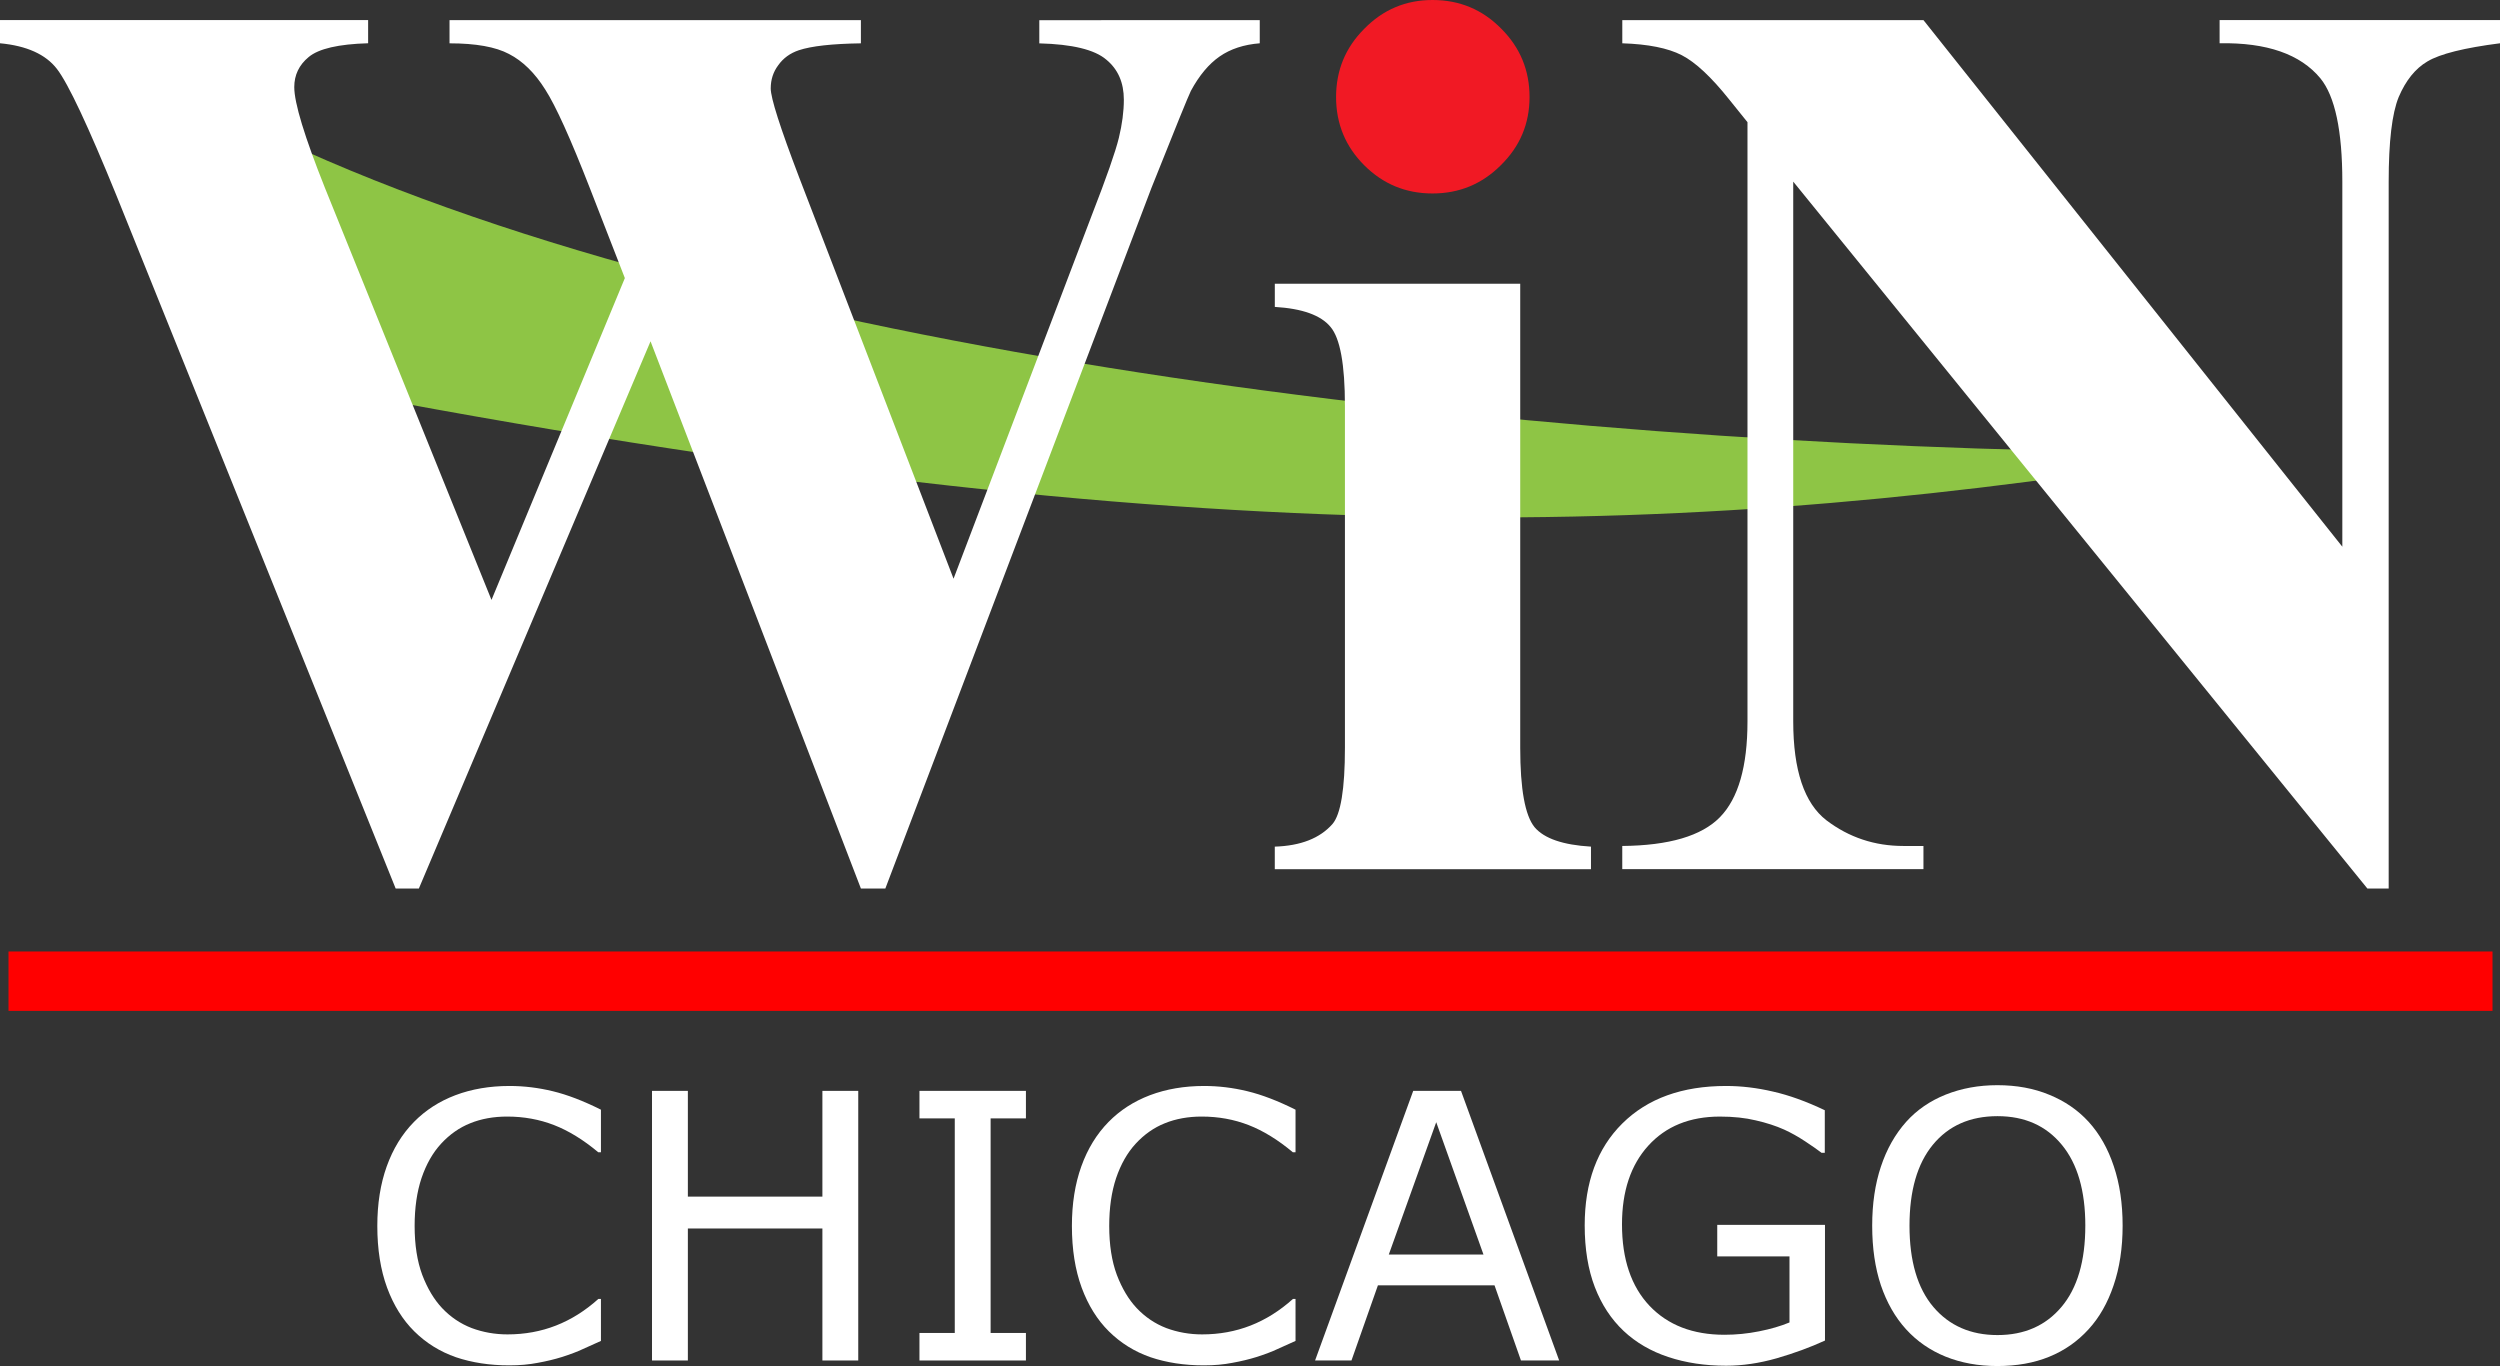<svg width="600pt" height="327.95pt" version="1.1" viewBox="0 0 600 327.95" xmlns="http://www.w3.org/2000/svg">
 <rect x="0" y="0" width="600" height="327.95" fill="#333333" stroke="none"/>
 <g transform="matrix(1.296 0 0 1.296 -20.016 -198.03)">
  <path d="m427.47 236.61c-97.067 15.951-188 19.816-354.35-12.313l-1.219-43.55c88.463 39.555 236.41 55.954 355.57 55.863z" fill="#8ec545"/>
 </g>
 <path d="m343.8 9.2544e-7c6.511 0 12.021 2.304 16.529 6.912 4.508 4.508 6.762 9.967 6.762 16.379s-2.304 11.871-6.912 16.379c-4.508 4.508-9.967 6.762-16.379 6.762s-11.871-2.254-16.379-6.762c-4.508-4.508-6.762-9.967-6.762-16.379s2.254-11.871 6.762-16.379c4.508-4.608 9.967-6.912 16.379-6.912z" fill="#f11924"/>
 <g fill="#fff">
  <g transform="matrix(7.694 0 0 7.694 136.38 -255.8)" aria-label="WiN">
   <path d="m21.57 33.874v0.723q-0.742 0.059-1.25 0.41-0.508 0.352-0.898 1.074-0.117 0.234-1.23 3.027l-8.301 21.855h-0.762l-6.562-17.07-7.227 17.07h-0.723l-8.711-21.621q-1.328-3.262-1.855-3.945-0.527-0.684-1.777-0.801v-0.723h11.484v0.723q-1.387 0.039-1.855 0.43-0.449 0.371-0.449 0.938 0 0.742 0.957 3.144l5.195 12.852 4.16-10.039-1.094-2.812q-0.898-2.305-1.387-3.066-0.488-0.781-1.133-1.113-0.625-0.332-1.855-0.332v-0.723h12.832v0.723q-1.348 0.02-1.934 0.215-0.41 0.137-0.645 0.469-0.234 0.312-0.234 0.723 0 0.449 0.879 2.754l4.824 12.539 4.316-11.348q0.684-1.758 0.84-2.402t0.156-1.191q0-0.801-0.547-1.25-0.547-0.469-2.09-0.508v-0.723z"/>
   <path d="m29.695 42.097v14.473c0 1.289 0.15 2.116 0.449 2.481 0.299 0.352 0.885 0.553 1.758 0.605v0.703h-9.863v-0.703c0.807-0.026 1.406-0.26 1.797-0.703 0.26-0.299 0.391-1.094 0.391-2.383v-10.664c0-1.289-0.15-2.109-0.449-2.461-0.299-0.365-0.879-0.573-1.738-0.625v-0.723z"/>
   <path d="m42.273 33.874 13.066 16.426v-11.387q0-2.383-0.684-3.223-0.938-1.133-3.144-1.094v-0.723h8.75v0.723q-1.68 0.215-2.266 0.566-0.566 0.332-0.898 1.113-0.312 0.762-0.312 2.637v22.051h-0.664l-17.91-22.051v16.836q0 2.285 1.035 3.086 1.055 0.801 2.402 0.801h0.625v0.723h-9.395v-0.723q2.188-0.02 3.047-0.898 0.859-0.879 0.859-2.988v-18.691l-0.566-0.703q-0.84-1.055-1.484-1.387t-1.855-0.371v-0.723z"/>
  </g>
  <g transform="matrix(2.225 0 0 2.225 238.42 -992.04)" aria-label="CHICAGO">
   <path d="m-42.334 590.5q-1.074 0.469-1.953 0.879-0.859 0.41-2.266 0.859-1.191 0.371-2.598 0.625-1.387 0.273-3.066 0.273-3.164 0-5.762-0.879-2.578-0.898-4.492-2.793-1.875-1.855-2.93-4.707-1.055-2.871-1.055-6.66 0-3.594 1.016-6.426t2.93-4.785q1.855-1.895 4.473-2.891 2.637-0.996 5.84-0.996 2.344 0 4.668 0.566 2.344 0.566 5.195 1.992v4.59h-0.293q-2.402-2.012-4.766-2.93t-5.059-0.918q-2.207 0-3.984 0.723-1.758 0.703-3.144 2.207-1.348 1.465-2.109 3.711-0.742 2.227-0.742 5.156 0 3.066 0.82 5.273 0.84 2.207 2.148 3.594 1.367 1.445 3.184 2.148 1.836 0.684 3.867 0.684 2.793 0 5.234-0.957t4.57-2.871h0.273z"/>
   <path d="m-14.58 592.61h-3.867v-14.238h-14.512v14.238h-3.867v-29.082h3.867v11.406h14.512v-11.406h3.867z"/>
   <path d="m3.506 592.61h-11.484v-2.969h3.809v-23.145h-3.809v-2.969h11.484v2.969h-3.809v23.145h3.809z"/>
   <path d="m32.588 590.5q-1.074 0.469-1.953 0.879-0.859 0.41-2.266 0.859-1.191 0.371-2.598 0.625-1.387 0.273-3.066 0.273-3.164 0-5.762-0.879-2.578-0.898-4.492-2.793-1.875-1.855-2.93-4.707-1.055-2.871-1.055-6.66 0-3.594 1.016-6.426t2.93-4.785q1.855-1.895 4.473-2.891 2.637-0.996 5.84-0.996 2.344 0 4.668 0.566 2.344 0.566 5.195 1.992v4.59h-0.293q-2.402-2.012-4.766-2.93t-5.059-0.918q-2.207 0-3.984 0.723-1.758 0.703-3.144 2.207-1.348 1.465-2.109 3.711-0.742 2.227-0.742 5.156 0 3.066 0.82 5.273 0.84 2.207 2.148 3.594 1.367 1.445 3.184 2.148 1.836 0.684 3.867 0.684 2.793 0 5.234-0.957t4.57-2.871h0.273z"/>
   <path d="m61.025 592.61h-4.121l-2.852-8.105h-12.578l-2.852 8.105h-3.926l10.586-29.082h5.156zm-8.164-11.426-5.098-14.277-5.117 14.277z"/>
   <path d="m89.697 590.46q-2.383 1.094-5.215 1.914-2.812 0.801-5.449 0.801-3.398 0-6.231-0.938-2.832-0.938-4.824-2.812-2.012-1.895-3.106-4.727-1.094-2.852-1.094-6.66 0-6.973 4.062-10.996 4.082-4.043 11.191-4.043 2.481 0 5.059 0.605 2.598 0.586 5.586 2.012v4.59h-0.352q-0.605-0.469-1.758-1.23-1.152-0.762-2.266-1.27-1.348-0.605-3.066-0.996-1.699-0.41-3.867-0.41-4.883 0-7.734 3.144-2.832 3.125-2.832 8.477 0 5.644 2.969 8.789 2.969 3.125 8.086 3.125 1.875 0 3.731-0.371 1.875-0.371 3.281-0.957v-7.129h-7.793v-3.398h11.621z"/>
   <path d="m118.13 566.86q1.777 1.953 2.715 4.785 0.957 2.832 0.957 6.426t-0.977 6.445q-0.957 2.832-2.695 4.727-1.797 1.973-4.258 2.969-2.441 0.996-5.586 0.996-3.066 0-5.586-1.016-2.5-1.016-4.258-2.949t-2.715-4.746q-0.938-2.812-0.938-6.426 0-3.555 0.938-6.367 0.938-2.832 2.734-4.844 1.719-1.914 4.258-2.93 2.559-1.016 5.566-1.016 3.125 0 5.606 1.035 2.5 1.016 4.238 2.91zm-0.352 11.211q0-5.664-2.539-8.73-2.539-3.086-6.934-3.086-4.434 0-6.973 3.086-2.519 3.066-2.519 8.73 0 5.723 2.578 8.77 2.578 3.027 6.914 3.027 4.336 0 6.894-3.027 2.578-3.047 2.578-8.77z"/>
  </g>
 </g>
 <g transform="matrix(1.296 0 0 1.296 -18.694 -198.03)">
  <path d="m16 329h460v11h-460z" fill="#f00"/>
 </g>
</svg>
